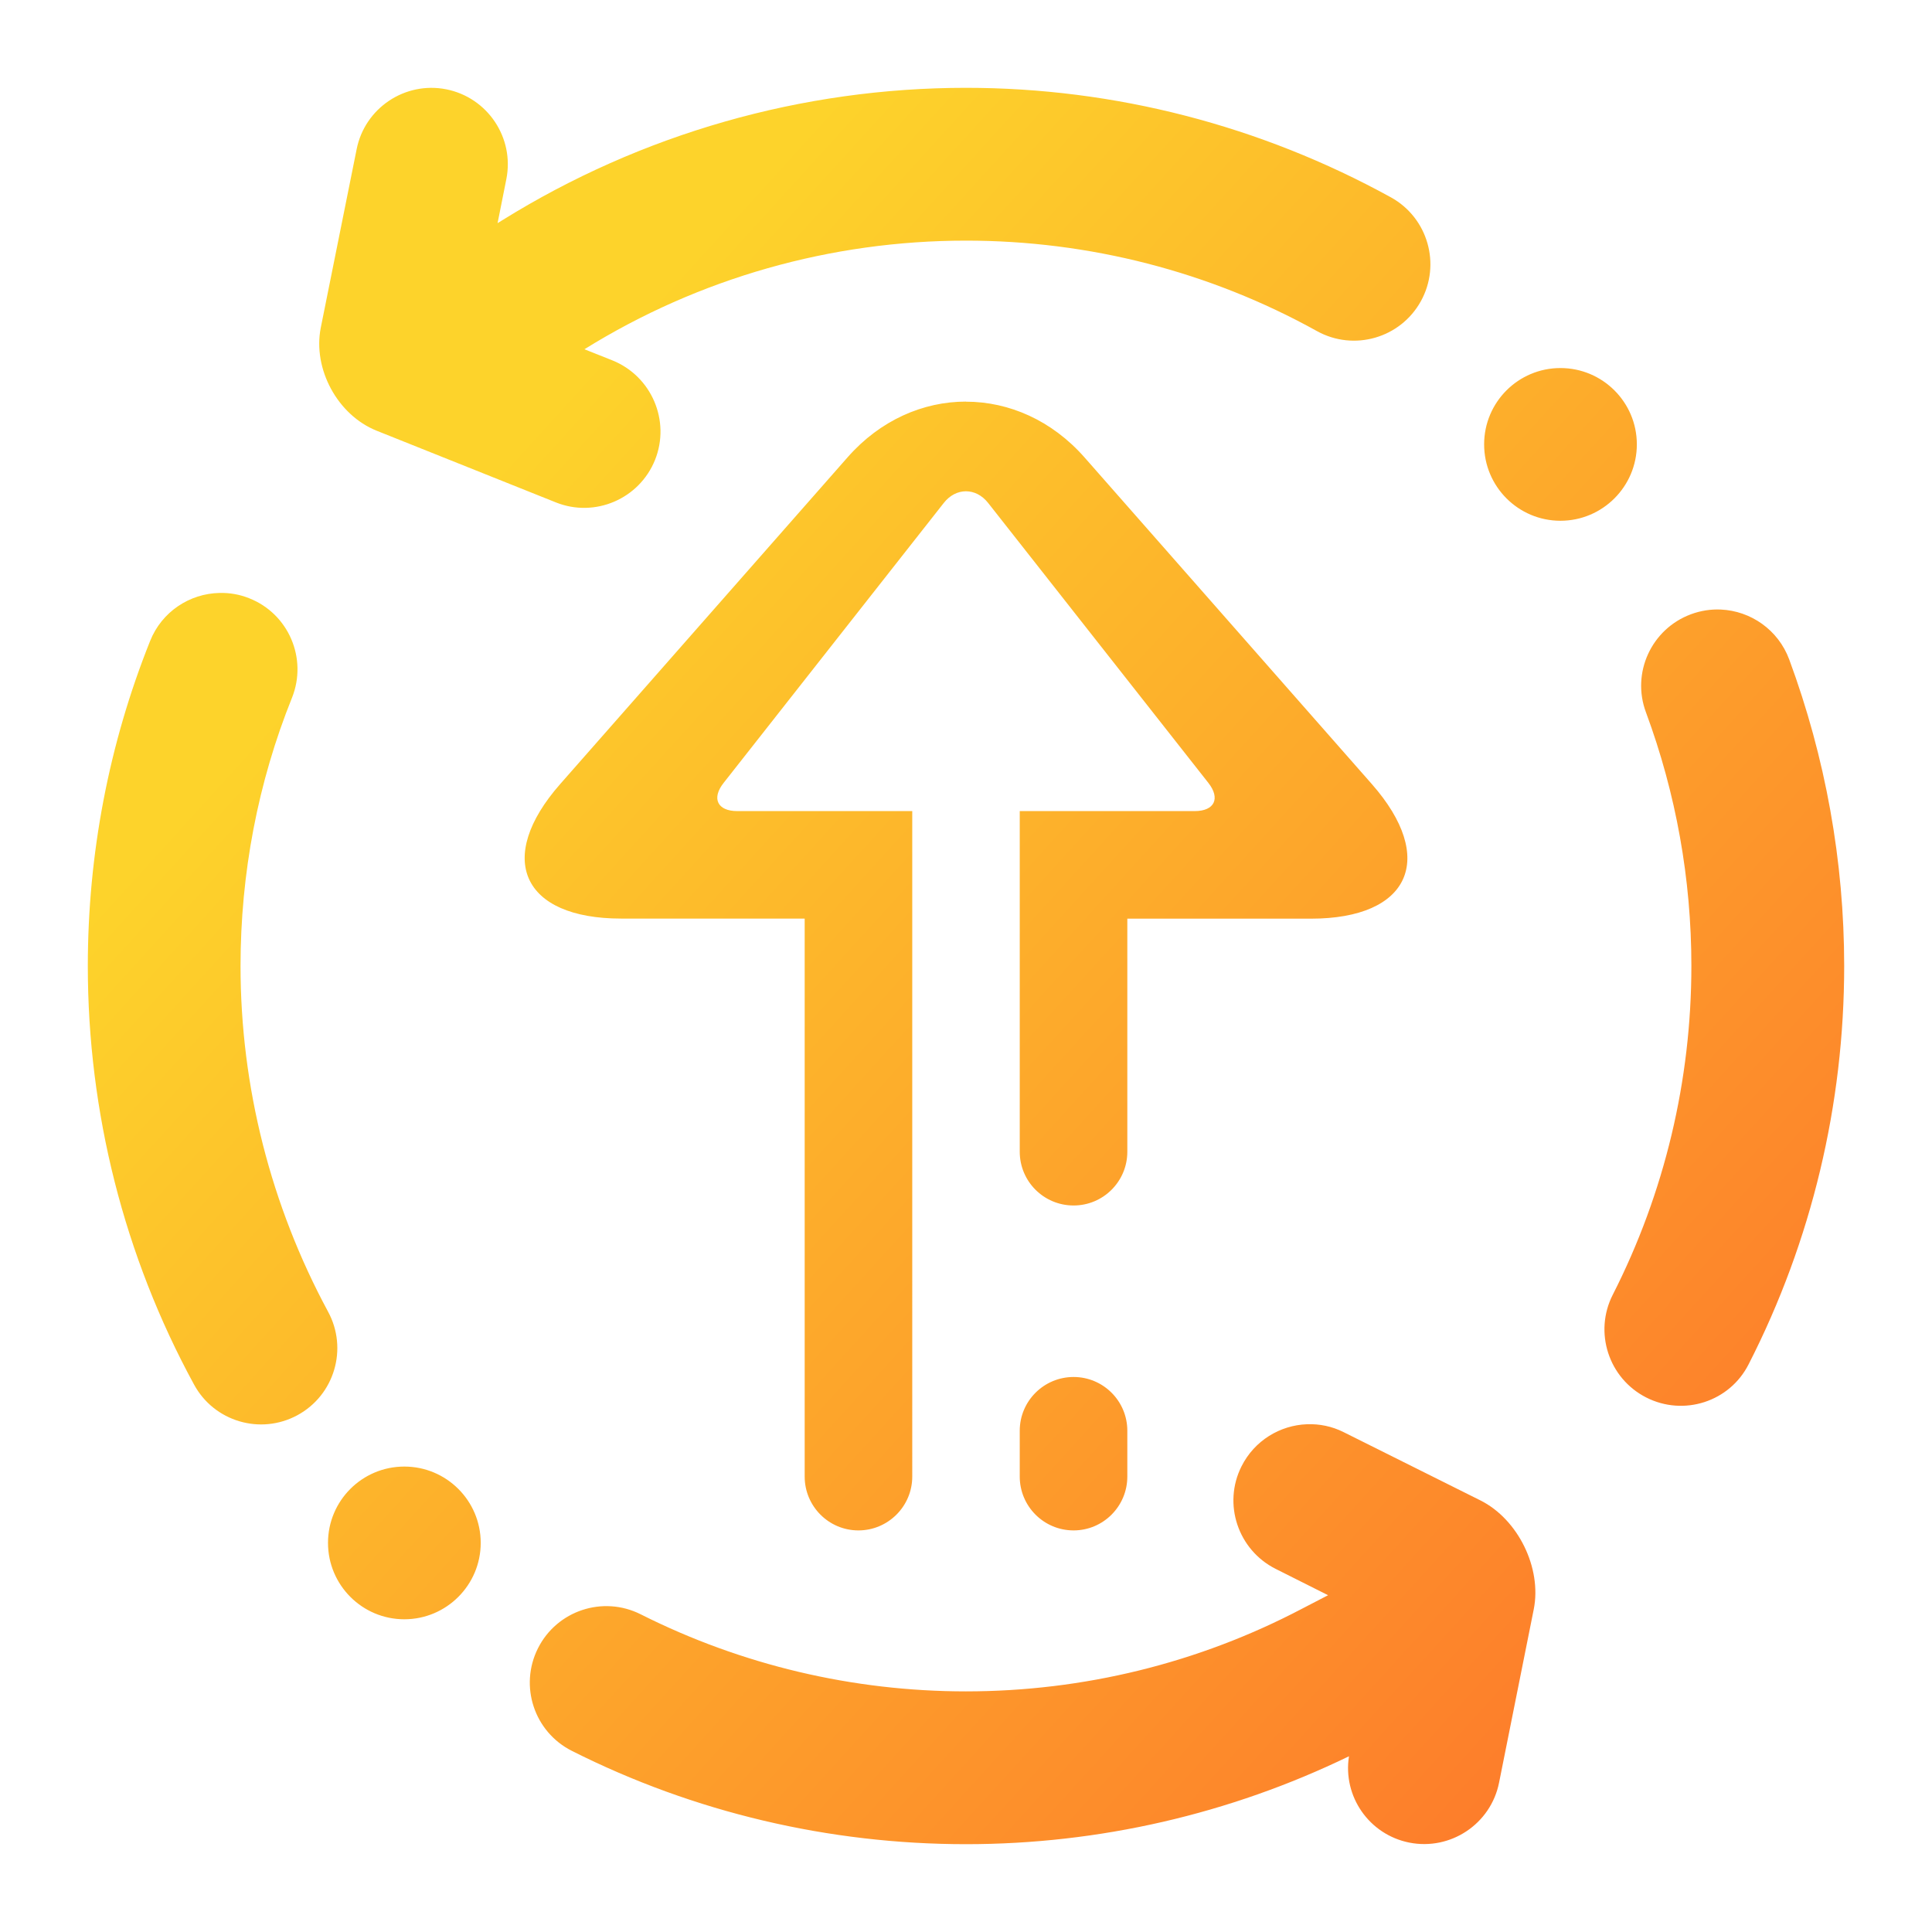 <?xml version="1.0" encoding="UTF-8" standalone="no"?>
<svg
   width="22"
   height="22"
   enable-background="new"
   version="1.1"
   id="svg8"
   sodipodi:docname="update-medium.svg"
   inkscape:version="1.1 (1:1.1+202105261517+ce6663b3b7)"
   xmlns:inkscape="http://www.inkscape.org/namespaces/inkscape"
   xmlns:sodipodi="http://sodipodi.sourceforge.net/DTD/sodipodi-0.dtd"
   xmlns:xlink="http://www.w3.org/1999/xlink"
   xmlns="http://www.w3.org/2000/svg"
   xmlns:svg="http://www.w3.org/2000/svg"
   xmlns:rdf="http://www.w3.org/1999/02/22-rdf-syntax-ns#"
   xmlns:cc="http://creativecommons.org/ns#"
   xmlns:dc="http://purl.org/dc/elements/1.1/">
  <defs
     id="defs12">
    <linearGradient
       inkscape:collect="always"
       xlink:href="#linearGradient2535"
       id="linearGradient2539"
       gradientUnits="userSpaceOnUse"
       gradientTransform="matrix(20.869,0,0,-20.869,0.659,21.881)"
       x1="0.179"
       y1="0.772"
       x2="0.898"
       y2="0.118" />
    <linearGradient
       id="linearGradient2535"
       x1="0.183"
       y1="0.249"
       x2="0.903"
       y2="0.903"
       gradientTransform="scale(48)"
       gradientUnits="userSpaceOnUse">
      <stop
         offset="2.609%"
         stop-opacity="1"
         style="stop-color:#fdd32b;stop-opacity:1"
         id="stop2-36" />
      <stop
         offset="98.696%"
         stop-opacity="1"
         style="stop-color:#fd7b2b;stop-opacity:1"
         id="stop4-0" />
    </linearGradient>
  </defs>
  <sodipodi:namedview
     id="namedview10"
     pagecolor="#ffffff"
     bordercolor="#666666"
     borderopacity="1.0"
     inkscape:pageshadow="2"
     inkscape:pageopacity="0.0"
     inkscape:pagecheckerboard="0"
     showgrid="false"
     inkscape:zoom="31"
     inkscape:cx="11.016129"
     inkscape:cy="11"
     inkscape:window-width="1600"
     inkscape:window-height="847"
     inkscape:window-x="0"
     inkscape:window-y="26"
     inkscape:window-maximized="1"
     inkscape:current-layer="svg8" />
  <title
     id="title2">Paper Symbolic Icon Theme</title>
  <path
     id="path971-6"
     style="isolation:isolate;fill:url(#linearGradient2539);fill-opacity:1;stroke-width:0.435"
     d="m 11,1 c -1.865,0 -3.695,0.522 -5.282,1.509 l -0.052,0.032 0.1,-0.502 C 5.859,1.569 5.553,1.111 5.082,1.017 4.612,0.924 4.154,1.23 4.061,1.7 l -0.408,2.03 c -0.094,0.47 0.191,0.997 0.637,1.175 l 2.04,0.816 C 6.774,5.899 7.28,5.682 7.459,5.237 7.637,4.792 7.42,4.284 6.974,4.104 L 6.655,3.977 c 1.305,-0.811 2.808,-1.237 4.345,-1.237 1.4,0 2.774,0.352 3.996,1.03 0.42,0.233 0.95,0.081 1.183,-0.339 0.233,-0.42 0.081,-0.95 -0.339,-1.183 -1.483,-0.817 -3.148,-1.248 -4.839,-1.248 z m 6.769,3.191 c -0.48,0 -0.869,0.389 -0.869,0.869 0,0.48 0.389,0.87 0.869,0.87 0.48,0 0.87,-0.39 0.87,-0.87 0,-0.48 -0.39,-0.869 -0.87,-0.869 z m -6.769,0.382 c -0.488,0 -0.976,0.211 -1.348,0.634 L 6.38,8.927 C 5.635,9.773 5.946,10.46 7.073,10.46 h 2.09 v 6.354 c 0,0.338 0.274,0.613 0.612,0.613 0.338,0 0.613,-0.275 0.613,-0.613 V 9.236 H 8.395 c -0.225,0 -0.295,-0.144 -0.155,-0.321 L 10.747,5.727 c 0.139,-0.177 0.366,-0.177 0.505,0 l 2.508,3.188 c 0.139,0.177 0.07,0.321 -0.156,0.321 h -1.992 v 3.879 c 0,0.338 0.274,0.612 0.613,0.612 0.338,0 0.612,-0.274 0.612,-0.612 v -2.654 h 2.091 c 1.127,0 1.437,-0.687 0.693,-1.533 L 12.349,5.208 C 11.976,4.785 11.488,4.574 11,4.574 Z M 2.499,6.752 C 2.16,6.759 1.842,6.965 1.709,7.3 1.239,8.474 1,9.73 1,11 c 0,1.665 0.413,3.304 1.209,4.765 0.228,0.422 0.756,0.579 1.178,0.35 0.422,-0.229 0.578,-0.758 0.348,-1.18 C 3.083,13.726 2.739,12.374 2.739,11 2.739,9.952 2.935,8.913 3.326,7.943 3.503,7.497 3.286,6.99 2.839,6.813 2.728,6.768 2.612,6.749 2.499,6.752 Z M 19.595,6.941 c -0.113,-0.005 -0.228,0.012 -0.341,0.054 -0.45,0.168 -0.679,0.668 -0.511,1.117 0.343,0.926 0.517,1.9 0.517,2.887 0,1.3 -0.304,2.583 -0.895,3.744 -0.218,0.427 -0.048,0.952 0.38,1.17 0.428,0.218 0.951,0.049 1.167,-0.378 C 20.63,14.131 21,12.574 21,11 21,9.808 20.787,8.626 20.374,7.509 20.248,7.17 19.934,6.956 19.595,6.941 Z m -7.37,8.739 c -0.338,0 -0.613,0.274 -0.613,0.612 v 0.522 c 0,0.338 0.274,0.613 0.613,0.613 0.338,0 0.612,-0.275 0.612,-0.613 V 16.292 c 0,-0.338 -0.274,-0.612 -0.612,-0.612 z m 2.659,0.538 c -0.307,0.011 -0.599,0.185 -0.747,0.48 -0.215,0.428 -0.04,0.951 0.389,1.167 l 0.597,0.3 -0.293,0.152 c -1.183,0.622 -2.496,0.943 -3.831,0.943 -1.287,0 -2.556,-0.3 -3.704,-0.878 -0.43,-0.216 -0.953,-0.042 -1.169,0.387 -0.216,0.43 -0.043,0.953 0.387,1.169 C 7.904,20.639 9.443,21 11,21 c 1.513,0 3.004,-0.343 4.361,-1.001 -0.072,0.457 0.23,0.892 0.687,0.983 0.47,0.093 0.928,-0.212 1.022,-0.682 l 0.395,-1.974 c 0.094,-0.47 -0.178,-1.026 -0.608,-1.241 l -1.557,-0.777 c -0.133,-0.067 -0.276,-0.095 -0.416,-0.09 z M 4.604,16.7 c -0.48,0 -0.869,0.389 -0.869,0.869 0,0.48 0.389,0.87 0.869,0.87 0.48,0 0.87,-0.39 0.87,-0.87 0,-0.48 -0.39,-0.869 -0.87,-0.869 z" />
</svg>
